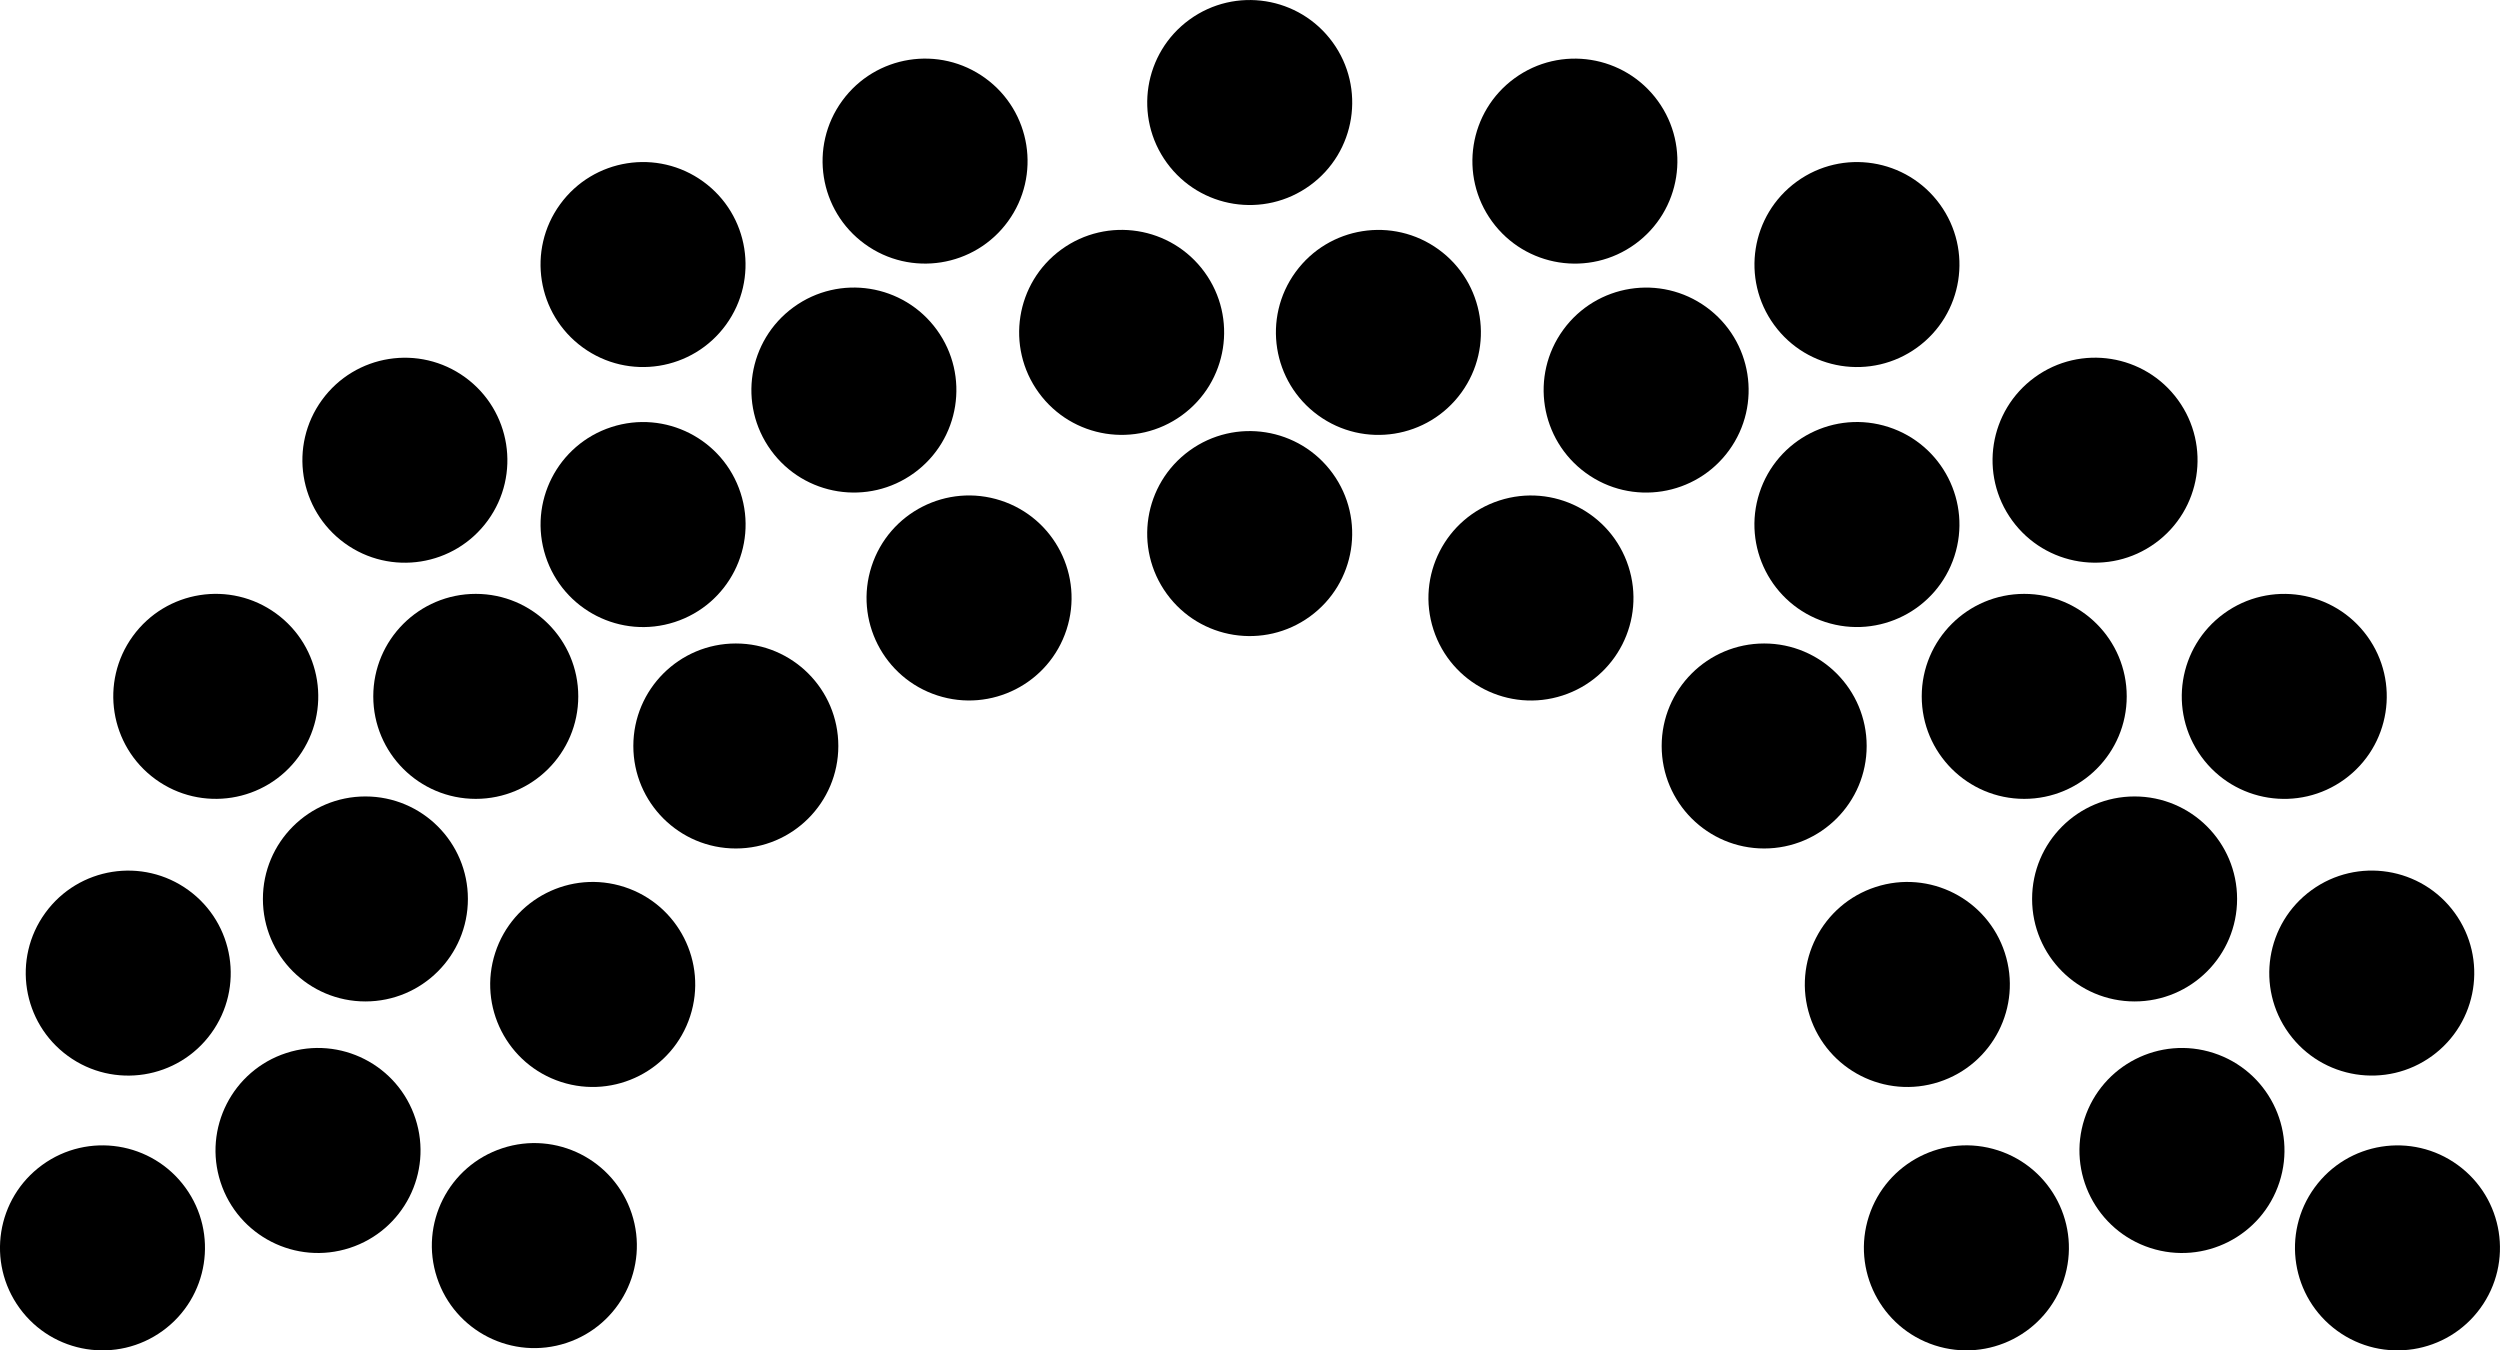 <svg xmlns="http://www.w3.org/2000/svg" viewBox="0 0 527.09 284.71"><circle cx="135.65" cy="120.88" r="21.61" transform="rotate(-18 103.15 115.944)"/><circle cx="263.55" cy="31.9" r="21.61" transform="rotate(-36 247.694 26.856)"/><circle cx="195.11" cy="44.26" r="21.61" transform="rotate(-54 184.975 39.183)"/><circle cx="204.38" cy="136.37" r="21.61" transform="rotate(-72 197.26 131.268)"/><circle cx="155.14" cy="157.28" r="21.61"/><circle cx="67.12" cy="252.85" r="21.61" transform="rotate(-18 34.61 247.928)"/><circle cx="21.68" cy="273.38" r="21.61" transform="rotate(-36 5.818 268.348)"/><circle cx="85.44" cy="107.31" r="21.61" transform="rotate(-54 75.318 102.244)"/><circle cx="77.04" cy="189.53" r="21.61"/><circle cx="236.55" cy="80.37" r="21.61" transform="rotate(-36 220.682 75.328)"/><circle cx="263.55" cy="122.79" r="21.61" transform="rotate(-36 247.678 117.75)"/><circle cx="125.03" cy="217.85" r="21.61" transform="rotate(-72 117.915 212.75)"/><circle cx="112.57" cy="273.38" r="21.61" transform="rotate(-18.2 79.014 267.712)"/><circle cx="27.11" cy="215.45" r="21.61" transform="rotate(-54 16.982 210.38)"/><circle cx="45.56" cy="157.11" r="21.61" transform="rotate(-54 35.428 152.03)"/><circle cx="135.65" cy="66.06" r="21.61" transform="rotate(-54 125.522 60.99)"/><circle cx="180.1" cy="92.53" r="21.61" transform="rotate(-36 164.228 87.49)"/><circle cx="100.31" cy="146.82" r="21.61"/><circle cx="391.58" cy="120.88" r="21.61" transform="rotate(-72 384.462 115.784)"/><circle cx="332.12" cy="44.26" r="21.61" transform="rotate(-36 316.25 39.23)"/><circle cx="322.85" cy="136.37" r="21.61" transform="rotate(-18 290.33 131.448)"/><circle cx="371.95" cy="157.28" r="21.61"/><circle cx="460.11" cy="252.85" r="21.61" transform="rotate(-72 452.995 247.758)"/><circle cx="505.55" cy="273.38" r="21.61" transform="rotate(-54 495.424 268.315)"/><circle cx="441.78" cy="107.31" r="21.61" transform="rotate(-36 425.918 102.27)"/><circle cx="450.05" cy="189.53" r="21.61"/><circle cx="290.68" cy="80.37" r="21.61" transform="rotate(-54 280.557 75.288)"/><circle cx="402.2" cy="217.85" r="21.61" transform="rotate(-18 369.686 212.913)"/><circle cx="414.66" cy="273.38" r="21.61" transform="rotate(-72 407.545 268.287)"/><circle cx="500.12" cy="215.45" r="21.61" transform="rotate(-36 484.252 210.406)"/><circle cx="481.67" cy="157.11" r="21.61" transform="rotate(-36 465.813 152.066)"/><circle cx="391.58" cy="66.06" r="21.61" transform="rotate(-36 375.726 61.02)"/><circle cx="347.13" cy="92.53" r="21.61" transform="rotate(-54 337.004 87.45)"/><circle cx="426.78" cy="146.82" r="21.61"/></svg>
